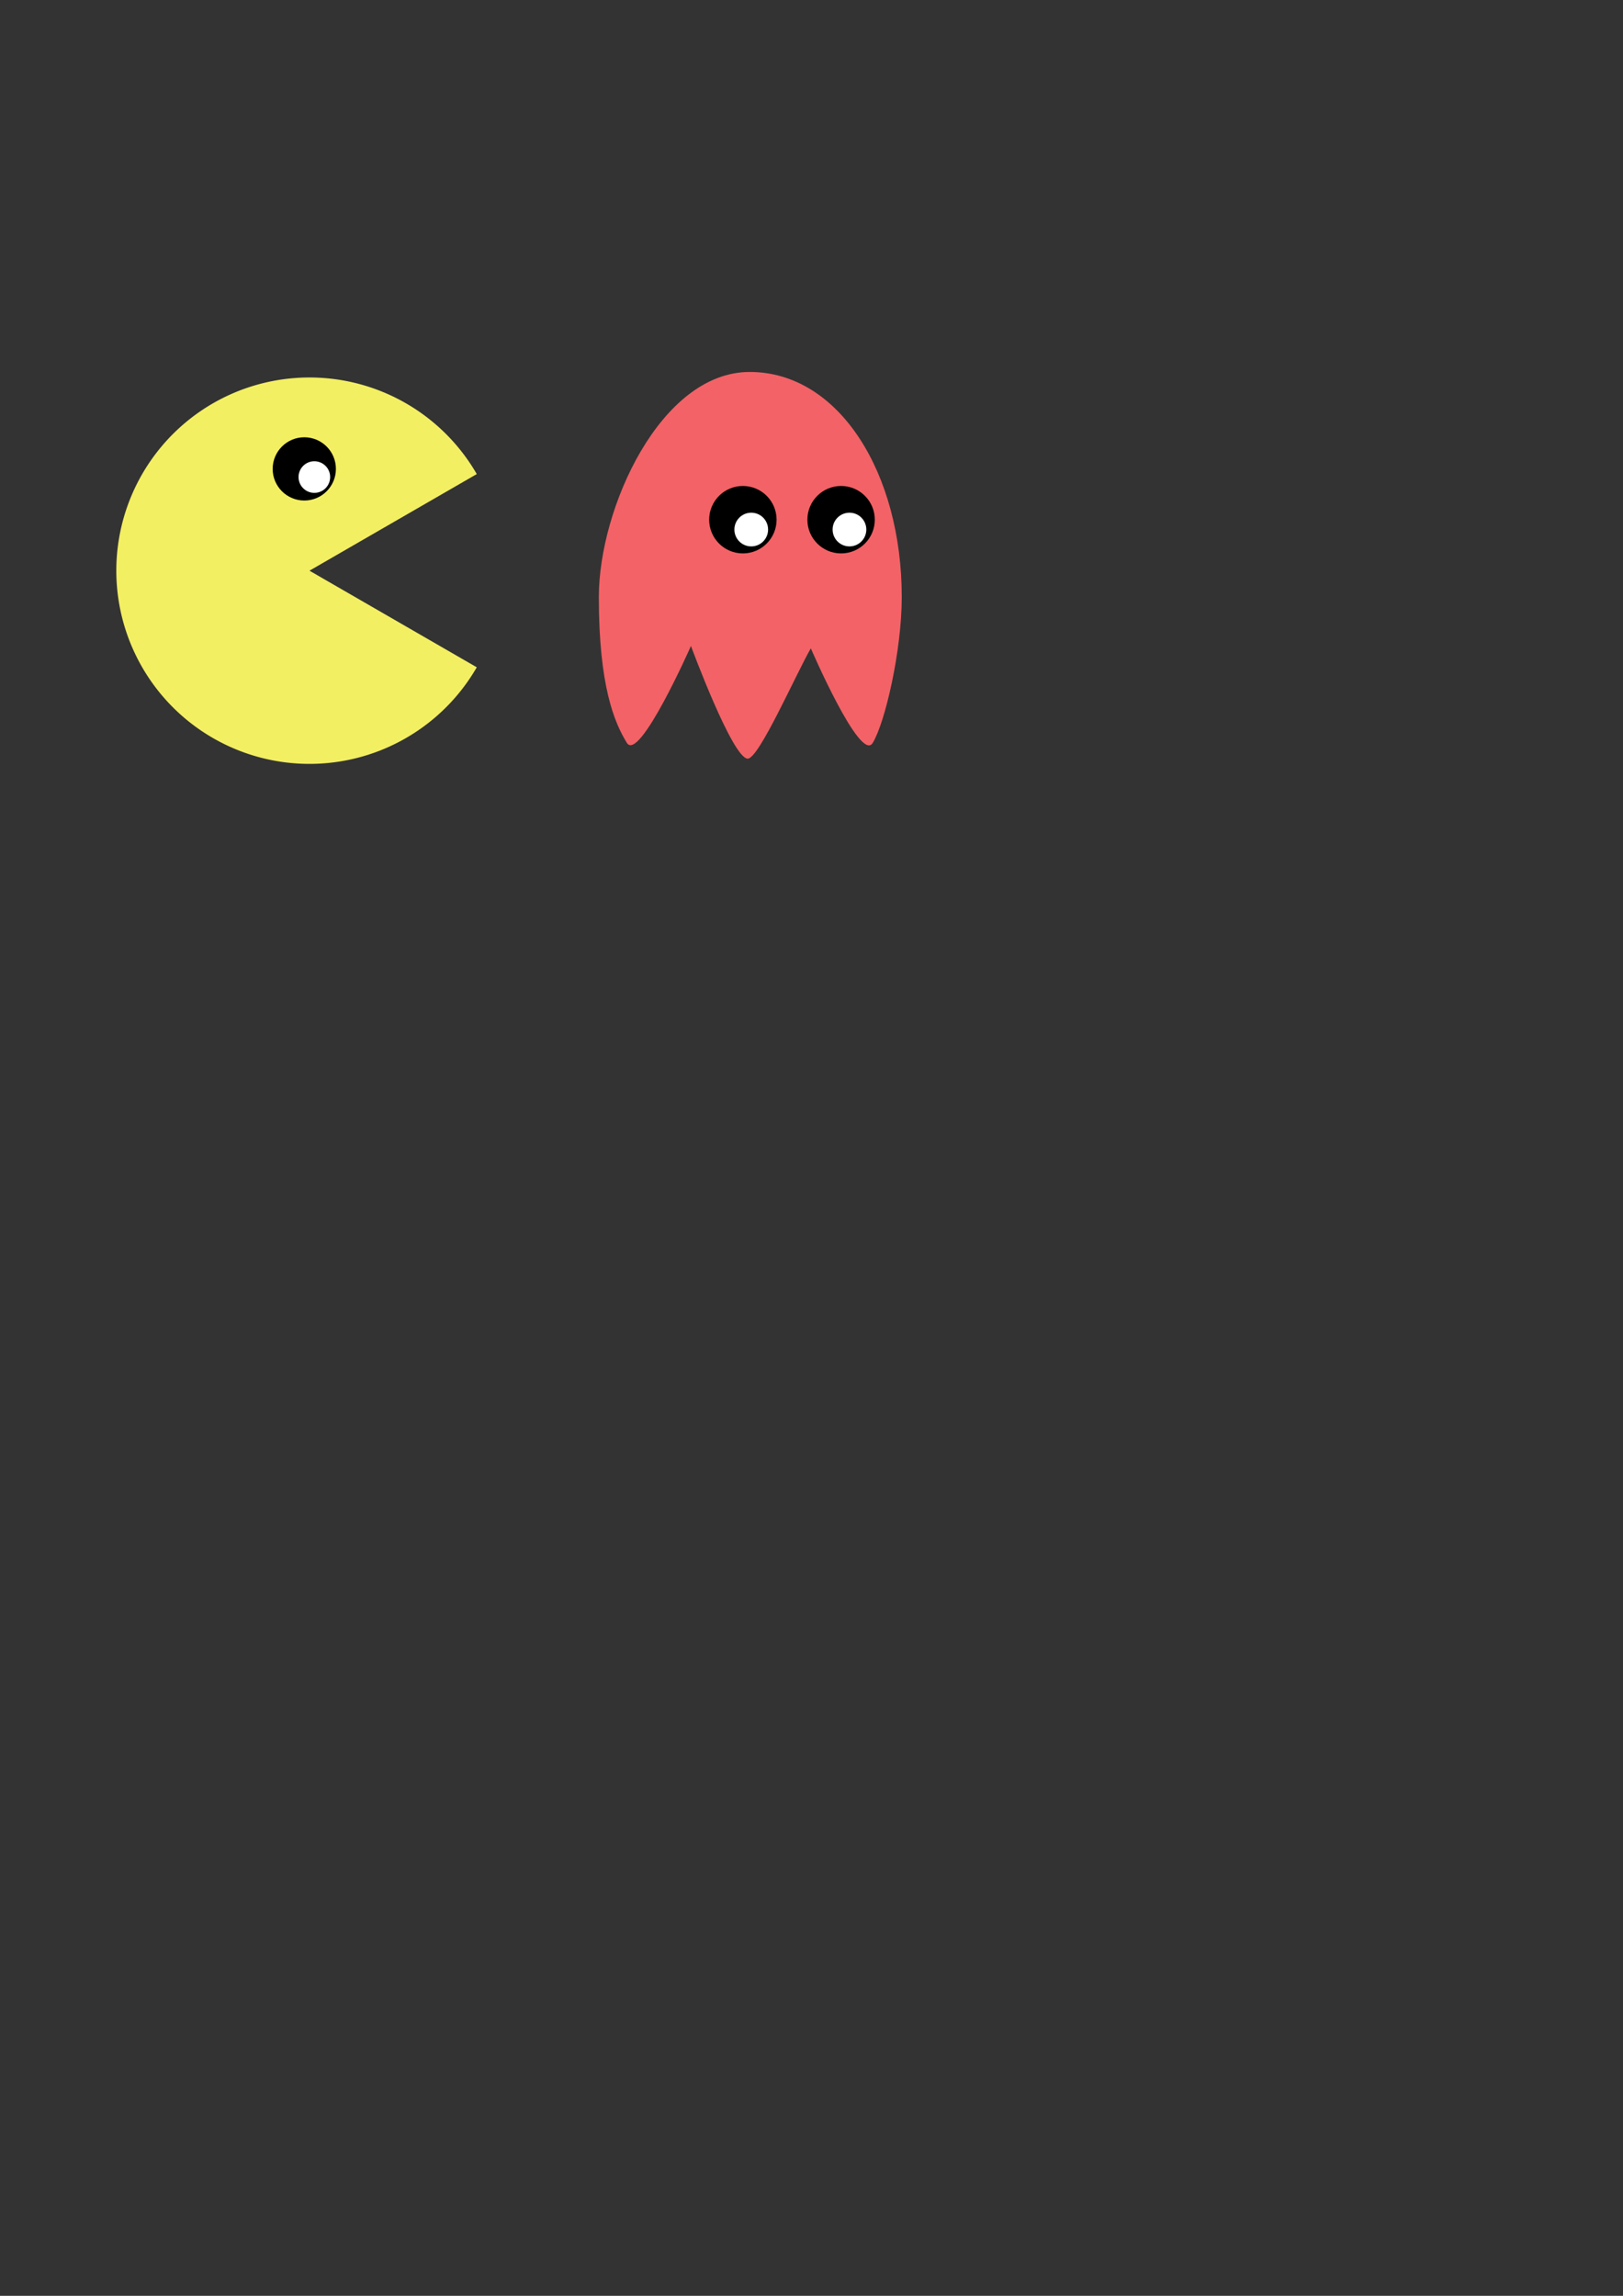 <?xml version="1.0" encoding="UTF-8" standalone="no"?>
<!-- Created with Inkscape (http://www.inkscape.org/) -->

<svg
   xmlns:dc="http://purl.org/dc/elements/1.1/"
   xmlns:cc="http://creativecommons.org/ns#"
   xmlns:rdf="http://www.w3.org/1999/02/22-rdf-syntax-ns#"
   xmlns:svg="http://www.w3.org/2000/svg"
   xmlns="http://www.w3.org/2000/svg"
   xmlns:sodipodi="http://sodipodi.sourceforge.net/DTD/sodipodi-0.dtd"
   xmlns:inkscape="http://www.inkscape.org/namespaces/inkscape"
   width="210mm"
   height="297mm"
   viewBox="0 0 210 297"
   version="1.1"
   id="svg8"
   inkscape:version="0.92.2 5c3e80d, 2017-08-06"
   sodipodi:docname="rysunek.svg">
  <rect x="0" y="0" width="210" height="297" fill="#333333" stroke="none"/>
  <defs
     id="defs2">
    <inkscape:perspective
       sodipodi:type="inkscape:persp3d"
       inkscape:vp_x="0 : 148.5 : 1"
       inkscape:vp_y="0 : 1000 : 0"
       inkscape:vp_z="210 : 148.5 : 1"
       inkscape:persp3d-origin="105 : 99 : 1"
       id="perspective875" />
  </defs>
  <sodipodi:namedview
     id="base"
     pagecolor="#ffffff"
     bordercolor="#666666"
     borderopacity="1.0"
     inkscape:pageopacity="0.0"
     inkscape:pageshadow="2"
     inkscape:zoom="0.49497475"
     inkscape:cx="-232.98772"
     inkscape:cy="626.51493"
     inkscape:document-units="mm"
     inkscape:current-layer="layer1"
     showgrid="false"
     inkscape:window-width="1920"
     inkscape:window-height="1007"
     inkscape:window-x="0"
     inkscape:window-y="0"
     inkscape:window-maximized="1" />
  <g
     inkscape:label="Layer 1"
     inkscape:groupmode="layer"
     id="layer1">
    <g
       id="g1101"
       transform="matrix(1.11,0,0,1.11,-1.66,-10.898)">
      <path
         d="M 57.072,87.588 A 22.517,22.517 0 0 1 31.744,98.079 22.517,22.517 0 0 1 15.054,76.329 22.517,22.517 0 0 1 31.744,54.579 22.517,22.517 0 0 1 57.072,65.07 l -19.501,11.259 z"
         sodipodi:end="5.7595865"
         sodipodi:start="0.52359878"
         sodipodi:ry="22.517458"
         sodipodi:rx="22.517458"
         sodipodi:cy="76.328773"
         sodipodi:cx="37.571762"
         sodipodi:type="arc"
         id="path840"
         style="fill:#f3ef62;fill-opacity:1;fill-rule:nonzero;stroke:none;stroke-width:3;stroke-miterlimit:4;stroke-dasharray:none;stroke-opacity:1" />
      <g
         transform="matrix(1.182,0,0,1.182,-82.992,-52.033)"
         id="g863">
        <circle
           style="fill:#000000;fill-opacity:1;fill-rule:nonzero;stroke:none;stroke-width:1.768;stroke-miterlimit:4;stroke-dasharray:none;stroke-opacity:1"
           id="path844"
           cx="101.487"
           cy="98.562"
           r="3.118" />
        <circle
           style="fill:#ffffff;fill-opacity:1;fill-rule:nonzero;stroke:none;stroke-width:0.884;stroke-miterlimit:4;stroke-dasharray:none;stroke-opacity:1"
           id="path844-3"
           cx="102.479"
           cy="99.366"
           r="1.559" />
      </g>
    </g>
    <g
       id="g1095"
       transform="matrix(0.807,0,0,0.807,24.466,10.349)"
       inkscape:export-filename="/home/ania/projects/pac-man/graphics/ghost.png"
       inkscape:export-xdpi="254"
       inkscape:export-ydpi="254">
      <path
         sodipodi:nodetypes="czzcsczcc"
         inkscape:connector-curvature="0"
         id="path871"
         d="m 89.888,46.802 c -14.3,-6.2e-5 -24.196,21.849 -24.191,36.097 0.005,14.248 2.493,20.094 4.484,23.351 1.991,3.258 10.284,-15.522 10.284,-15.522 0,0 6.665,18.061 9.105,18.062 1.801,5.1e-4 7.708,-13.513 10.116,-17.684 0,0 7.93,18.431 9.921,15.169 1.991,-3.262 4.657,-14.81 4.659,-23.376 1.2e-4,-19.936 -10.08,-36.097 -24.379,-36.097 z"
         style="fill:#f36266;fill-opacity:1;fill-rule:nonzero;stroke:none;stroke-width:3.748;stroke-miterlimit:4;stroke-dasharray:none;stroke-opacity:1" />
      <g
         transform="translate(-25.039,-10.691)"
         id="g1064">
        <circle
           style="fill:#000000;fill-opacity:1;fill-rule:nonzero;stroke:none;stroke-width:3.064;stroke-miterlimit:4;stroke-dasharray:none;stroke-opacity:1"
           id="path844-35-9"
           cx="129.577"
           cy="81.176"
           r="5.405" />
        <circle
           style="fill:#ffffff;fill-opacity:1;fill-rule:nonzero;stroke:none;stroke-width:1.532;stroke-miterlimit:4;stroke-dasharray:none;stroke-opacity:1"
           id="path844-3-6-1"
           cx="130.919"
           cy="82.757"
           r="2.702" />
      </g>
      <g
         transform="translate(-40.786,-10.105)"
         id="g1027-2">
        <circle
           style="fill:#000000;fill-opacity:1;fill-rule:nonzero;stroke:none;stroke-width:3.064;stroke-miterlimit:4;stroke-dasharray:none;stroke-opacity:1"
           id="path844-35-9-7"
           cx="129.577"
           cy="80.59"
           r="5.405" />
        <circle
           style="fill:#ffffff;fill-opacity:1;fill-rule:nonzero;stroke:none;stroke-width:1.532;stroke-miterlimit:4;stroke-dasharray:none;stroke-opacity:1"
           id="path844-3-6-1-0"
           cx="130.919"
           cy="82.171"
           r="2.702" />
      </g>
    </g>
  </g>
</svg>
